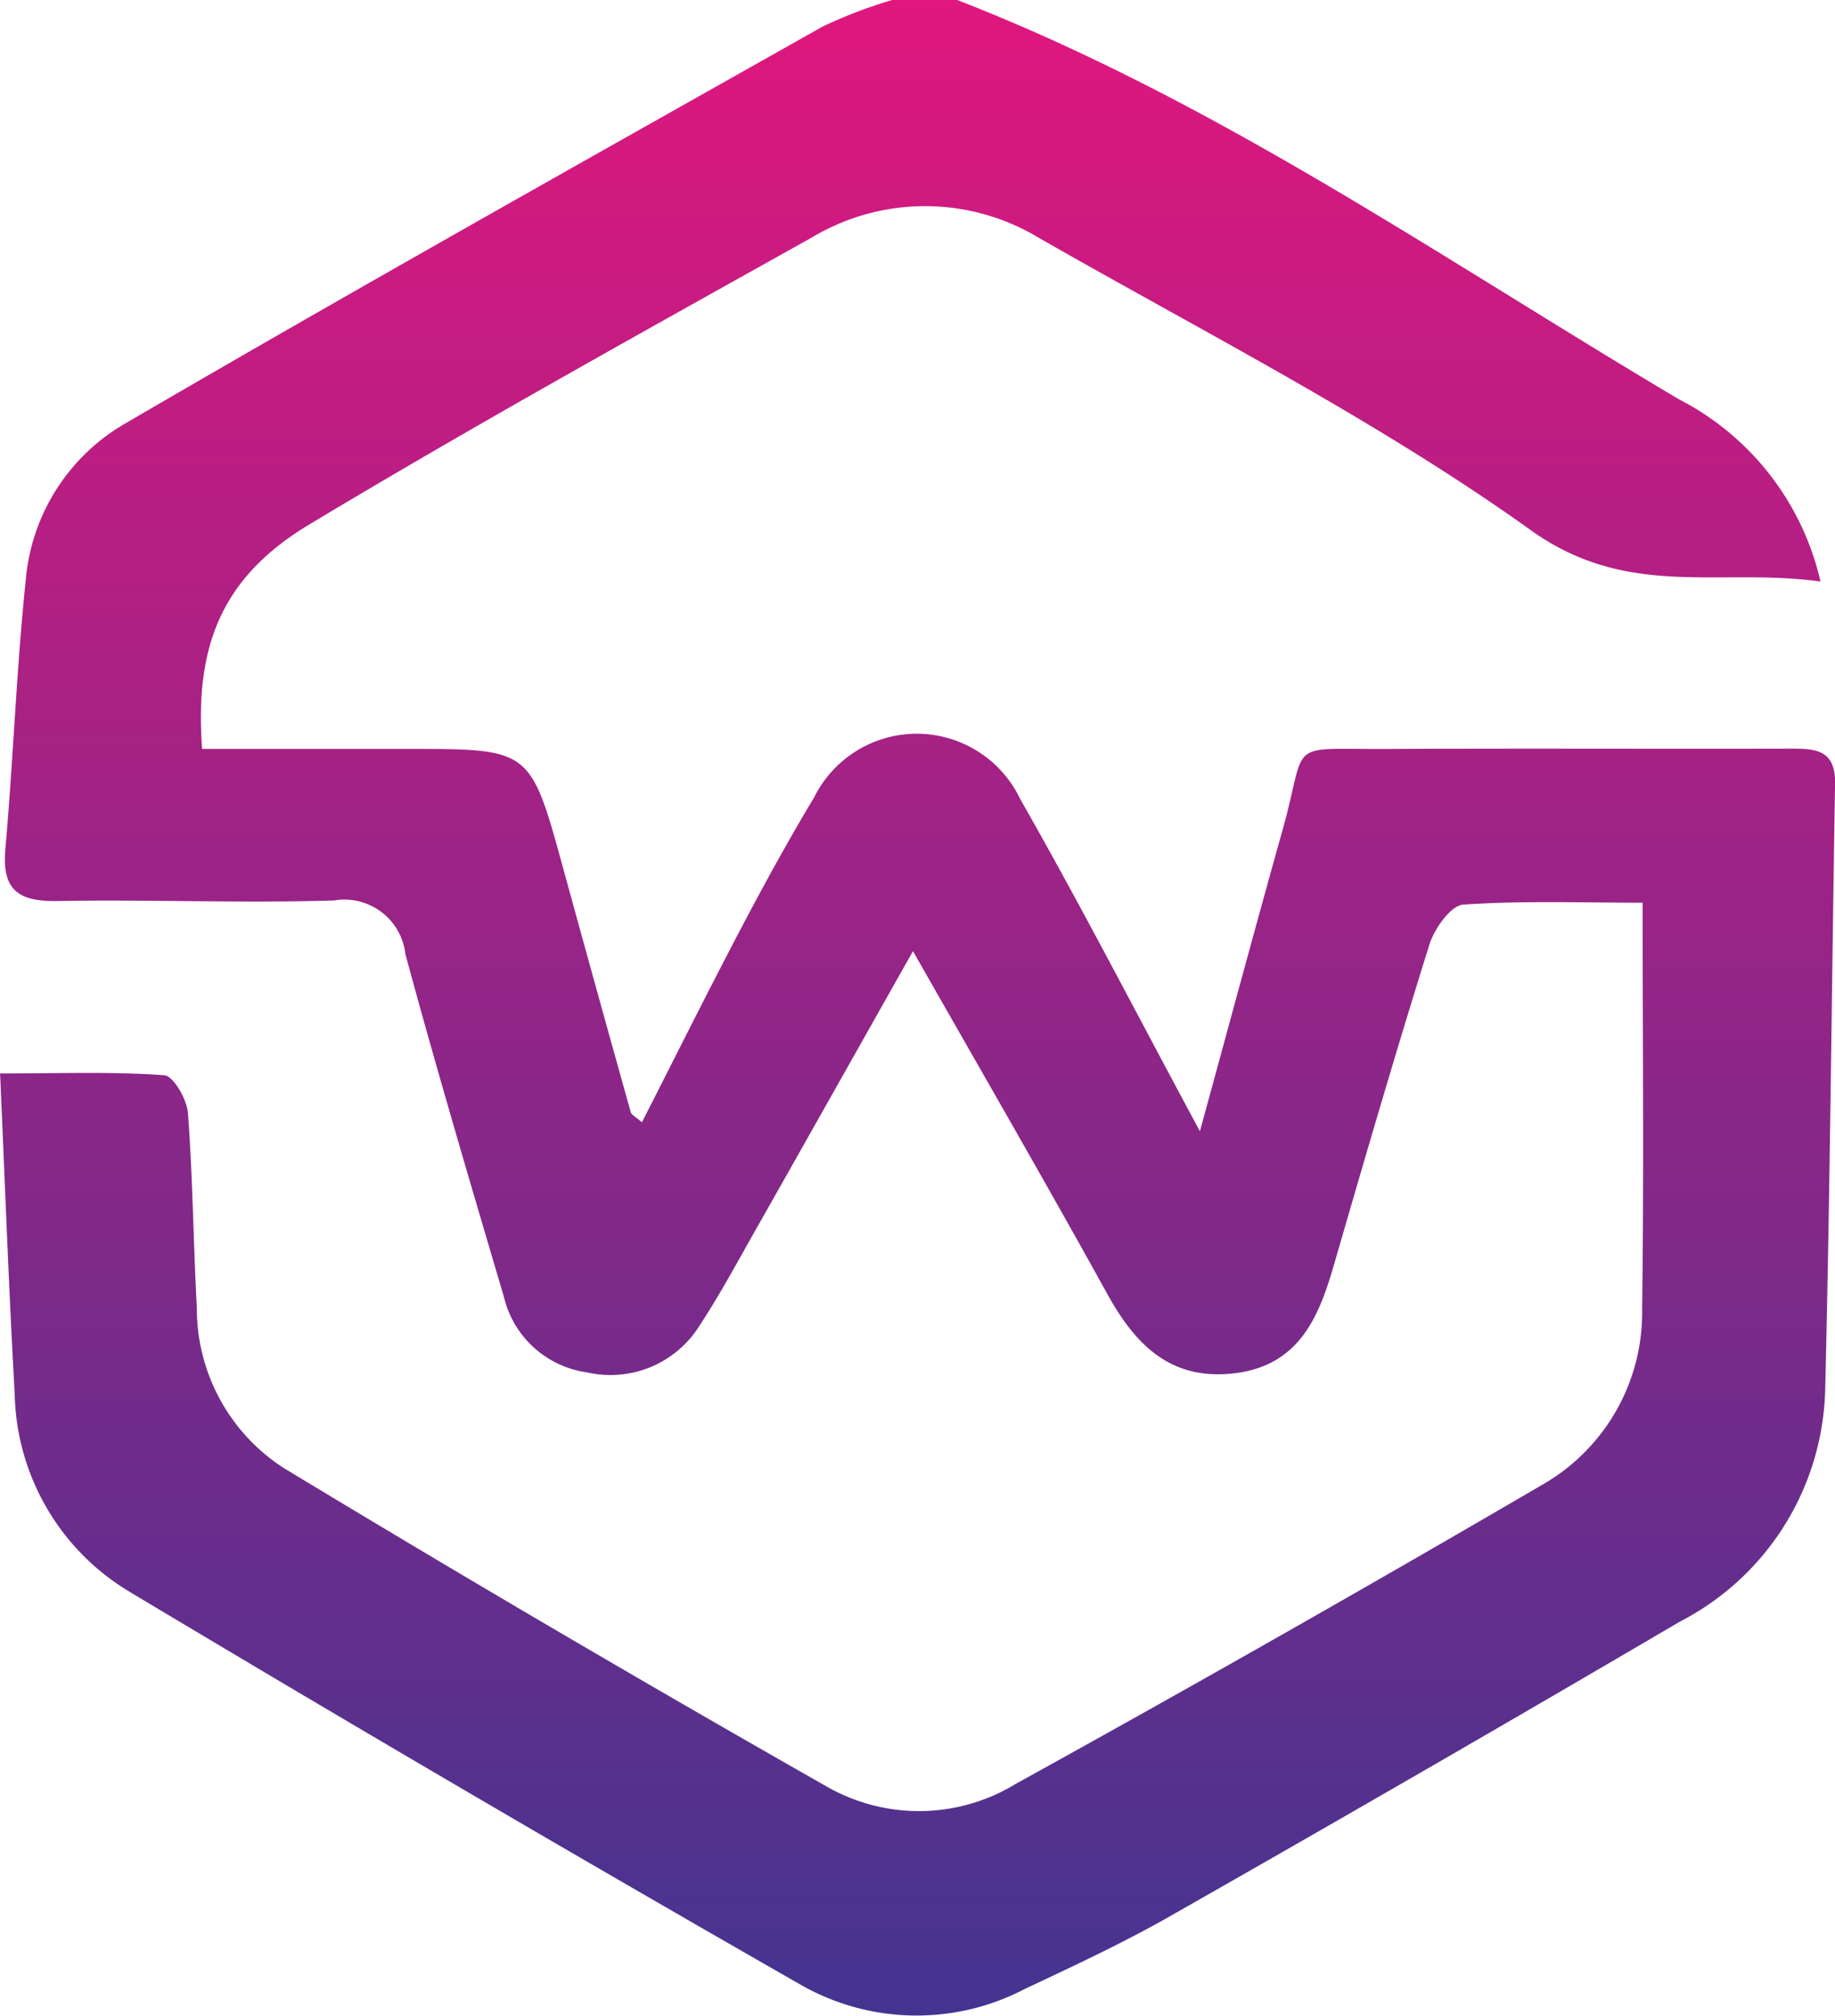 <svg xmlns="http://www.w3.org/2000/svg" xmlns:xlink="http://www.w3.org/1999/xlink" width="46.435" height="51" viewBox="0 0 46.435 51"><defs><style>.a{fill:url(#a);}</style><linearGradient id="a" x1="0.5" x2="0.5" y2="1" gradientUnits="objectBoundingBox"><stop offset="0" stop-color="#df177e"/><stop offset="1" stop-color="#443490"/></linearGradient></defs><path class="a" d="M-406.9,352.346c6.543,2.542,12.276,6.551,18.259,10.1a6.916,6.916,0,0,1,3.586,4.613c-2.543-.358-4.87.458-7.32-1.292-3.915-2.8-8.26-5-12.453-7.4a5.573,5.573,0,0,0-5.752-.012c-4.259,2.379-8.528,4.744-12.708,7.255-2.2,1.321-2.918,3.043-2.72,5.684h5.236c3.073,0,3.071,0,3.895,3q.85,3.1,1.716,6.192c.019.066.118.109.282.254.84-1.648,1.648-3.271,2.492-4.876.593-1.129,1.207-2.249,1.864-3.341a2.9,2.9,0,0,1,5.219.043c1.529,2.679,2.941,5.426,4.545,8.4.736-2.69,1.4-5.154,2.088-7.609.655-2.326.026-2.049,2.662-2.062,3.378-.017,6.756,0,10.134-.008.629,0,1.2-.02,1.189.873-.086,5.109-.125,10.218-.25,15.326a6.785,6.785,0,0,1-3.674,5.885q-6.43,3.773-12.912,7.458c-1.186.676-2.43,1.253-3.666,1.836a5.911,5.911,0,0,1-5.664-.1q-8.542-4.886-16.985-9.943a5.974,5.974,0,0,1-2.914-5.011c-.148-2.629-.243-5.262-.37-8.107,1.549,0,2.857-.049,4.154.045.232.017.576.612.6.959.124,1.636.135,3.28.225,4.92a4.8,4.8,0,0,0,2.2,4.059q6.84,4.138,13.792,8.088a4.7,4.7,0,0,0,4.735-.1q6.7-3.7,13.309-7.559a5.015,5.015,0,0,0,2.537-4.444c.047-3.363.013-6.727.013-10.287-1.467,0-3.009-.057-4.539.047-.314.022-.729.605-.855,1.006-.846,2.7-1.636,5.412-2.423,8.128-.385,1.329-.891,2.519-2.49,2.721-1.616.2-2.516-.694-3.237-2-1.579-2.857-3.216-5.682-4.92-8.678-1.434,2.542-2.789,4.948-4.15,7.35-.4.714-.8,1.438-1.249,2.122a2.657,2.657,0,0,1-2.853,1.185,2.517,2.517,0,0,1-2.1-1.911c-.851-2.883-1.706-5.766-2.492-8.667a1.554,1.554,0,0,0-1.809-1.36c-2.326.071-4.656-.027-6.983.014-.984.018-1.427-.261-1.331-1.321.2-2.268.28-4.548.517-6.812A5.067,5.067,0,0,1-428,363.087c5.86-3.419,11.781-6.736,17.692-10.068a12.359,12.359,0,0,1,1.759-.673Z" transform="translate(431.123 -352.346)"/></svg>